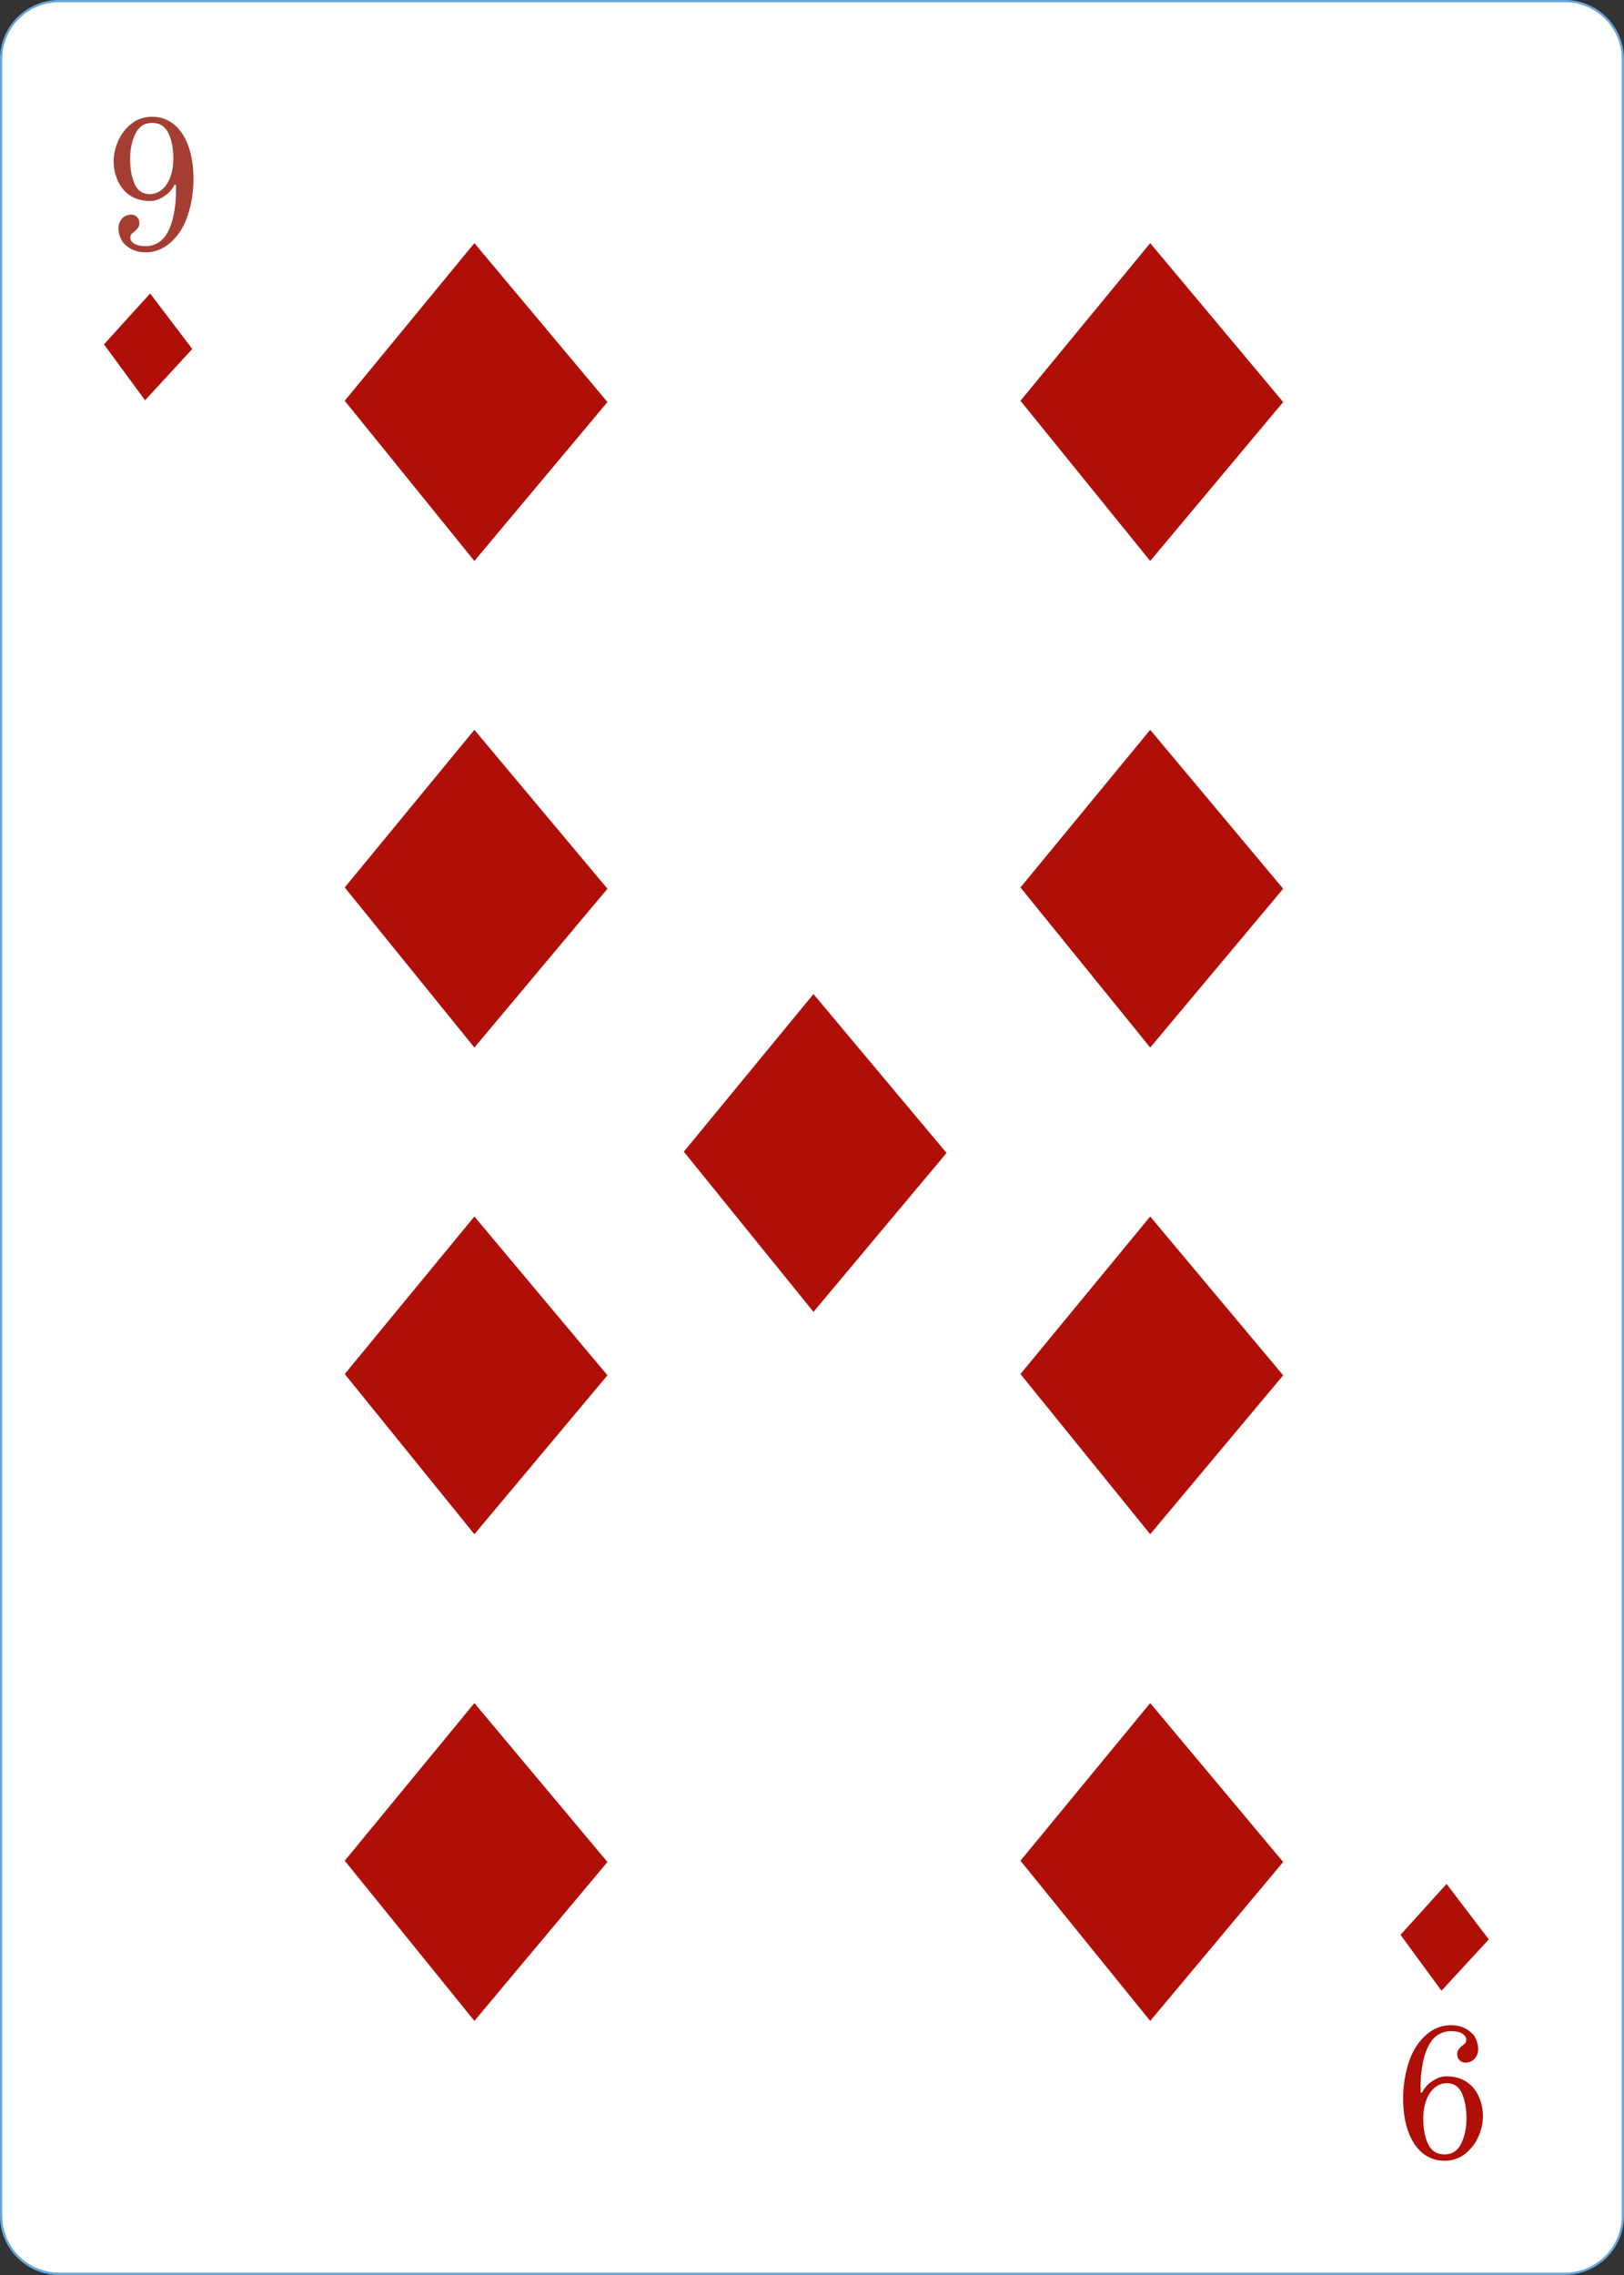 <?xml version="1.0" encoding="UTF-8"?>
<svg id="Layer_2" data-name="Layer 2" xmlns="http://www.w3.org/2000/svg" viewBox="0 0 166.48 233.07">
  <rect x="0" y="0" width="166.48" height="233.07" fill="#333333" stroke="none"/>
  <defs>
    <style>
      .cls-1 {
        fill: #a43e32;
      }

      .cls-1, .cls-2, .cls-3, .cls-4 {
        stroke-width: 0px;
      }

      .cls-2 {
        fill: #fff;
      }

      .cls-3 {
        fill: #65a7dd;
      }

      .cls-4 {
        fill: #af0f07;
      }
    </style>
  </defs>
  <g id="Objects">
    <g>
      <g>
        <path class="cls-2" d="m6.05.11h154.38c3.28,0,5.94,2.66,5.94,5.94v220.96c0,3.28-2.66,5.94-5.94,5.94H6.05c-3.28,0-5.94-2.66-5.94-5.94V6.05C.12,2.78,2.78.11,6.05.11Z"/>
        <path class="cls-3" d="m160.43,233.07H6.05c-3.34,0-6.05-2.71-6.05-6.05V6.05C0,2.72,2.71,0,6.05,0h154.38c3.34,0,6.05,2.72,6.05,6.05v220.96c0,3.34-2.71,6.05-6.05,6.05ZM6.05.23C2.84.23.23,2.84.23,6.05v220.96c0,3.21,2.61,5.82,5.82,5.82h154.38c3.21,0,5.82-2.61,5.82-5.82V6.05c0-3.21-2.61-5.82-5.82-5.82H6.05Z"/>
      </g>
      <circle class="cls-2" cx="148.53" cy="18.48" r=".57"/>
      <circle class="cls-2" cx="121.42" cy="18.48" r=".57"/>
      <circle class="cls-2" cx="96.48" cy="18.48" r=".57"/>
      <path class="cls-2" d="m72.02,18.66c0,.31-.25.57-.57.57s-.57-.25-.57-.57.25-.57.57-.57.57.25.57.57Z"/>
      <circle class="cls-2" cx="148.53" cy="39.61" r=".57"/>
      <circle class="cls-2" cx="148.53" cy="58.9" r=".57"/>
      <circle class="cls-2" cx="148.53" cy="79.11" r=".57"/>
      <circle class="cls-2" cx="148.53" cy="91.89" r=".57"/>
      <circle class="cls-2" cx="148.53" cy="104.72" r=".57"/>
      <circle class="cls-2" cx="18.32" cy="19.04" r=".57"/>
      <circle class="cls-2" cx="45.74" cy="18.66" r=".57"/>
      <circle class="cls-2" cx="18.32" cy="39.16" r=".57"/>
      <circle class="cls-2" cx="18.32" cy="59.03" r=".57"/>
      <circle class="cls-2" cx="18.32" cy="78.97" r=".57"/>
      <circle class="cls-2" cx="18.32" cy="91.89" r=".57"/>
      <circle class="cls-2" cx="18.32" cy="105.28" r=".57"/>
      <circle class="cls-2" cx="18.32" cy="118.21" r=".57"/>
      <circle class="cls-2" cx="18.32" cy="131.13" r=".57"/>
      <circle class="cls-2" cx="18.32" cy="144.53" r=".57"/>
      <circle class="cls-2" cx="18.32" cy="157.95" r=".57"/>
      <circle class="cls-2" cx="18.32" cy="169.95" r=".57"/>
      <circle class="cls-2" cx="18.32" cy="183.35" r=".57"/>
      <circle class="cls-2" cx="18.32" cy="196.39" r=".57"/>
      <circle class="cls-2" cx="18.55" cy="215.57" r=".57"/>
      <path class="cls-2" d="m39.63,216.14c0,.31-.25.57-.57.57s-.57-.25-.57-.57.25-.57.57-.57.57.25.57.57Z"/>
      <circle class="cls-2" cx="65.5" cy="216.14" r=".57"/>
      <circle class="cls-2" cx="91.89" cy="216.14" r=".57"/>
      <path class="cls-2" d="m118.16,216.14c0,.31-.25.57-.57.57s-.57-.25-.57-.57.25-.57.57-.57.57.25.57.57Z"/>
      <circle class="cls-2" cx="148.53" cy="117.9" r=".57"/>
      <circle class="cls-2" cx="148.53" cy="130.22" r=".57"/>
      <circle class="cls-2" cx="148.53" cy="143.51" r=".57"/>
      <circle class="cls-2" cx="148.53" cy="156.61" r=".57"/>
      <circle class="cls-2" cx="148.53" cy="169.36" r=".57"/>
      <circle class="cls-2" cx="148.53" cy="181.94" r=".57"/>
      <circle class="cls-2" cx="148.53" cy="194.77" r=".57"/>
      <path class="cls-2" d="m149.1,214.34c0,.31-.25.57-.57.57s-.57-.25-.57-.57.25-.57.57-.57.57.25.57.57Z"/>
      <g>
        <polygon class="cls-4" points="148.29 193.01 143.57 198.22 147.77 203.95 152.62 198.69 148.29 193.01"/>
        <polygon class="cls-4" points="15.39 30.07 10.66 35.28 14.87 41.01 19.71 35.75 15.39 30.07"/>
        <path class="cls-1" d="m12.69,24.93c-.19-.23-.33-.49-.42-.78s-.13-.54-.13-.76c0-.45.16-.82.49-1.11.23-.19.5-.29.8-.29s.53.12.7.35c.06.09.11.17.13.25.02.08.03.18.03.31,0,.19-.08.39-.25.58-.12.13-.24.24-.37.33-.12.08-.2.16-.24.24-.05.08-.07.18-.07.3,0,.23.13.44.4.61.27.17.67.26,1.21.26.47,0,.91-.14,1.33-.41.42-.27.77-.72,1.06-1.36.22-.48.39-1.08.51-1.81.12-.73.17-1.34.17-1.81v-.87l-.14-.06c-.23.49-.59.9-1.08,1.21-.48.32-.95.48-1.41.48-.87,0-1.6-.21-2.19-.64-.5-.36-.89-.85-1.16-1.46s-.41-1.27-.41-1.97.16-1.4.47-2.1.77-1.29,1.37-1.76c.6-.47,1.31-.7,2.12-.7s1.58.26,2.22.78c.64.52,1.13,1.26,1.48,2.22.35.96.52,2.1.52,3.41,0,1.06-.14,2.1-.41,3.12-.27,1.02-.67,1.87-1.18,2.54-.94,1.22-2.05,1.82-3.32,1.82-.92,0-1.66-.31-2.23-.93Zm3.9-5.49c.36-.3.65-.72.86-1.27.21-.55.32-1.18.32-1.89,0-1.07-.17-1.96-.51-2.65-.34-.69-.89-1.04-1.67-1.04s-1.36.38-1.72,1.13c-.36.75-.53,1.6-.53,2.56,0,1.03.16,1.9.47,2.58.31.69.83,1.03,1.55,1.03.45,0,.86-.15,1.22-.45Z"/>
        <path class="cls-4" d="m150.98,208.38c.19.23.33.49.42.78.08.28.13.54.13.76,0,.45-.16.82-.49,1.11-.23.19-.5.29-.8.29s-.53-.12-.7-.35c-.06-.09-.11-.18-.13-.25-.02-.08-.03-.18-.03-.31,0-.19.08-.39.25-.58.12-.13.24-.24.37-.33.12-.08.2-.16.24-.24.05-.08.07-.18.07-.3,0-.23-.13-.44-.4-.61-.27-.18-.67-.26-1.21-.26-.47,0-.91.14-1.33.41-.42.27-.77.72-1.06,1.36-.22.48-.39,1.08-.51,1.81-.12.73-.17,1.34-.17,1.81v.87l.14.06c.23-.49.59-.9,1.08-1.21.48-.32.95-.48,1.41-.48.87,0,1.6.21,2.19.64.5.36.89.85,1.16,1.47.27.61.41,1.27.41,1.97s-.16,1.4-.47,2.11c-.31.7-.77,1.29-1.37,1.76-.6.47-1.31.7-2.12.7s-1.58-.26-2.22-.78c-.64-.52-1.13-1.26-1.48-2.22-.35-.96-.52-2.1-.52-3.41,0-1.06.14-2.1.41-3.12.27-1.02.67-1.87,1.18-2.54.94-1.22,2.05-1.82,3.32-1.82.92,0,1.66.31,2.23.93Zm-3.9,5.49c-.36.3-.65.72-.86,1.27-.21.55-.32,1.18-.32,1.89,0,1.07.17,1.96.51,2.65.34.69.89,1.04,1.67,1.04s1.36-.38,1.72-1.13c.36-.75.53-1.6.53-2.56,0-1.03-.16-1.89-.47-2.58-.31-.69-.83-1.03-1.55-1.03-.45,0-.86.15-1.22.45Z"/>
        <polygon class="cls-4" points="48.63 24.91 35.34 41.06 48.63 57.47 62.27 41.19 48.63 24.91"/>
        <polygon class="cls-4" points="83.39 101.84 70.1 117.99 83.39 134.4 97.03 118.12 83.39 101.84"/>
        <polygon class="cls-4" points="48.63 74.77 35.34 90.92 48.63 107.32 62.27 91.05 48.63 74.77"/>
        <polygon class="cls-4" points="48.63 124.63 35.34 140.77 48.63 157.18 62.27 140.9 48.63 124.63"/>
        <polygon class="cls-4" points="48.63 174.48 35.34 190.63 48.63 207.04 62.27 190.76 48.63 174.48"/>
        <polygon class="cls-4" points="117.91 24.91 104.61 41.06 117.91 57.47 131.54 41.19 117.91 24.91"/>
        <polygon class="cls-4" points="117.91 74.77 104.61 90.92 117.91 107.32 131.54 91.05 117.91 74.77"/>
        <polygon class="cls-4" points="117.91 124.63 104.61 140.77 117.91 157.18 131.54 140.9 117.91 124.63"/>
        <polygon class="cls-4" points="117.91 174.48 104.61 190.63 117.91 207.04 131.54 190.76 117.91 174.48"/>
      </g>
    </g>
  </g>
</svg>